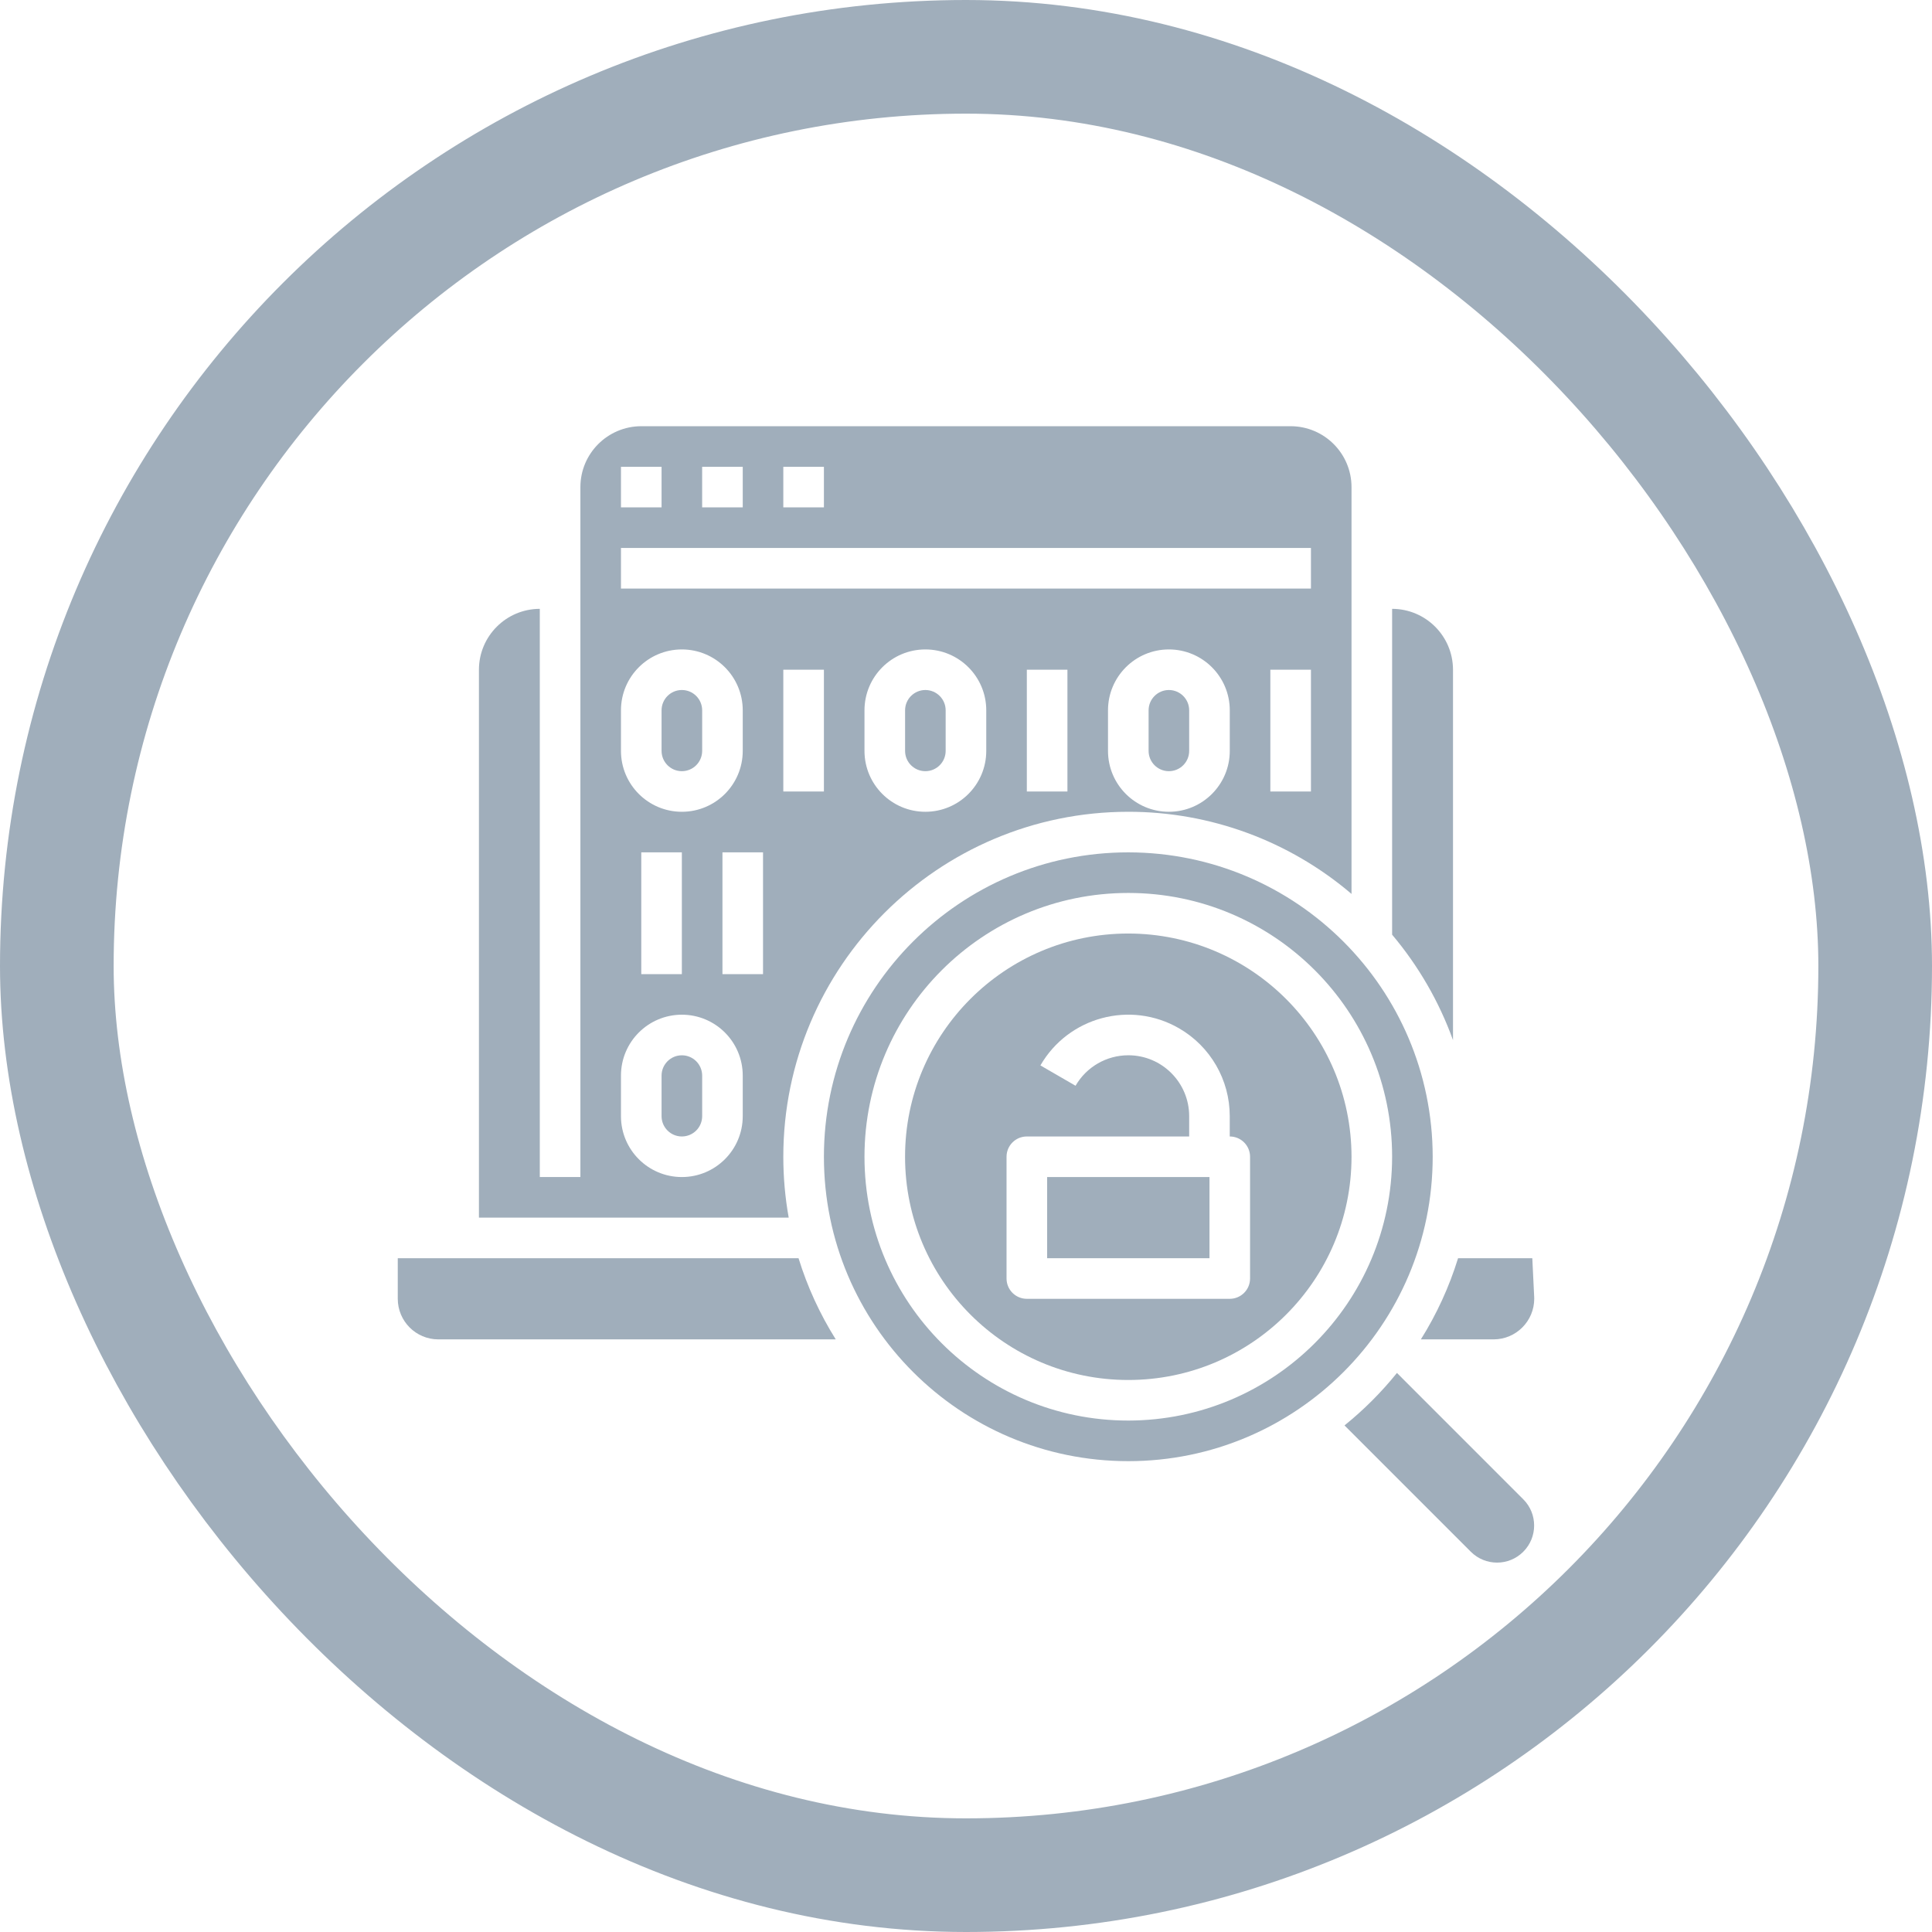 <svg width="68" height="68" viewBox="0 0 68 68" fill="none" xmlns="http://www.w3.org/2000/svg">
<rect x="2" y="2" width="64" height="64" rx="32" stroke="#A0AEBB" stroke-width="4"/>
<g clip-path="url(#clip0_130_34008)">
<path d="M41.141 24.286C40.747 24.287 40.427 24.606 40.427 25.001V26.429C40.427 26.823 40.747 27.143 41.141 27.143C41.535 27.143 41.855 26.823 41.855 26.429V25.001C41.855 24.606 41.535 24.287 41.141 24.286Z" fill="#A0AEBB"/>
<path d="M32.57 24.286C32.176 24.287 31.856 24.606 31.856 25.001V26.429C31.856 26.823 32.175 27.143 32.57 27.143C32.964 27.143 33.284 26.823 33.284 26.429V25.001C33.284 24.606 32.964 24.287 32.57 24.286Z" fill="#A0AEBB"/>
<path d="M27.57 40.714C27.57 34.019 33.017 28.572 39.712 28.572C42.592 28.569 45.378 29.594 47.569 31.463V17.144C47.568 15.961 46.609 15.003 45.426 15.001H22.571C21.388 15.003 20.429 15.961 20.428 17.144V41.428H18.999V21.429C17.817 21.431 16.858 22.389 16.857 23.572V42.857H27.76C27.633 42.149 27.57 41.432 27.57 40.714ZM28.999 27.858H27.57V23.572H28.999V27.858ZM34.713 26.429C34.713 27.613 33.753 28.572 32.57 28.572C31.387 28.572 30.427 27.613 30.427 26.429V25.001C30.427 23.817 31.387 22.858 32.57 22.858C33.753 22.858 34.713 23.817 34.713 25.001V26.429ZM37.57 27.858H36.141V23.572H37.57V27.858ZM43.284 26.429C43.284 27.613 42.324 28.572 41.141 28.572C39.958 28.572 38.998 27.613 38.998 26.429V25.001C38.998 23.817 39.958 22.858 41.141 22.858C42.324 22.858 43.284 23.817 43.284 25.001V26.429ZM46.141 27.858H44.712V23.572H46.141V27.858ZM27.57 16.43H28.999V17.858H27.57V16.43ZM24.713 16.43H26.142V17.858H24.713V16.43ZM21.856 16.43H23.285V17.858H21.856V16.43ZM21.856 19.287H46.141V20.715H21.856V19.287ZM21.856 25.001C21.856 23.817 22.816 22.858 23.999 22.858C25.183 22.858 26.142 23.817 26.142 25.001V26.429C26.142 27.613 25.183 28.572 23.999 28.572C22.816 28.572 21.856 27.613 21.856 26.429V25.001ZM23.999 30V34.286H22.571V30H23.999ZM26.142 39.285C26.142 40.469 25.183 41.428 23.999 41.428C22.816 41.428 21.856 40.469 21.856 39.285V37.857C21.856 36.673 22.816 35.714 23.999 35.714C25.183 35.714 26.142 36.673 26.142 37.857V39.285ZM26.856 34.286H25.428V30H26.856V34.286Z" fill="#A0AEBB"/>
<path d="M23.999 27.143C24.394 27.143 24.713 26.823 24.714 26.429V25.001C24.714 24.606 24.394 24.286 23.999 24.286C23.605 24.286 23.285 24.606 23.285 25.001V26.429C23.286 26.823 23.605 27.143 23.999 27.143Z" fill="#A0AEBB"/>
<path d="M23.999 37.143C23.605 37.143 23.286 37.463 23.285 37.857V39.285C23.285 39.68 23.605 40 23.999 40C24.394 40 24.714 39.68 24.714 39.285V37.857C24.713 37.463 24.394 37.143 23.999 37.143Z" fill="#A0AEBB"/>
<path d="M14 44.285V45.714C14.001 46.502 14.64 47.141 15.428 47.142H29.416C28.857 46.251 28.416 45.29 28.106 44.285H14Z" fill="#A0AEBB"/>
<path d="M39.712 30C33.795 30 28.999 34.797 28.999 40.714C28.999 46.631 33.795 51.428 39.712 51.428C45.629 51.428 50.426 46.631 50.426 40.714C50.419 34.8 45.627 30.007 39.712 30ZM39.712 49.999C34.584 49.999 30.427 45.842 30.427 40.714C30.427 35.586 34.584 31.429 39.712 31.429C44.84 31.429 48.998 35.586 48.998 40.714C48.992 45.839 44.838 49.993 39.712 49.999Z" fill="#A0AEBB"/>
<path d="M52.569 47.142C53.361 47.141 54.001 46.498 54 45.707C54 45.684 54 45.662 53.998 45.64L53.932 44.285H51.319C51.009 45.29 50.569 46.251 50.01 47.142H52.569Z" fill="#A0AEBB"/>
<path d="M36.856 41.428H42.57V44.285H36.856V41.428Z" fill="#A0AEBB"/>
<path d="M49.168 48.323C48.62 49.003 48.001 49.622 47.322 50.17L51.768 54.616C52.278 55.126 53.105 55.126 53.614 54.616C54.124 54.106 54.124 53.279 53.614 52.77L49.168 48.323Z" fill="#A0AEBB"/>
<path d="M39.712 32.857C35.373 32.857 31.855 36.375 31.855 40.714C31.855 45.053 35.373 48.571 39.712 48.571C44.051 48.571 47.569 45.053 47.569 40.714C47.564 36.377 44.049 32.862 39.712 32.857ZM43.998 44.999C43.998 45.394 43.678 45.714 43.283 45.714H36.141C35.746 45.714 35.427 45.394 35.427 44.999V40.714C35.427 40.32 35.746 40 36.141 40H41.855V39.286C41.855 38.102 40.896 37.142 39.713 37.142C38.947 37.142 38.238 37.551 37.856 38.215L36.619 37.499C37.605 35.791 39.789 35.206 41.497 36.192C42.603 36.83 43.284 38.009 43.283 39.286V40C43.678 40 43.998 40.32 43.998 40.714V44.999Z" fill="#A0AEBB"/>
<path d="M51.141 23.572C51.139 22.389 50.181 21.431 48.998 21.429V32.898C49.926 33.998 50.652 35.255 51.141 36.609V23.572Z" fill="#A0AEBB"/>
</g>
<defs>
<clipPath id="clip0_130_34008">
<rect width="40" height="40" fill="white" transform="translate(14 15)"/>
</clipPath>
</defs>
</svg>

